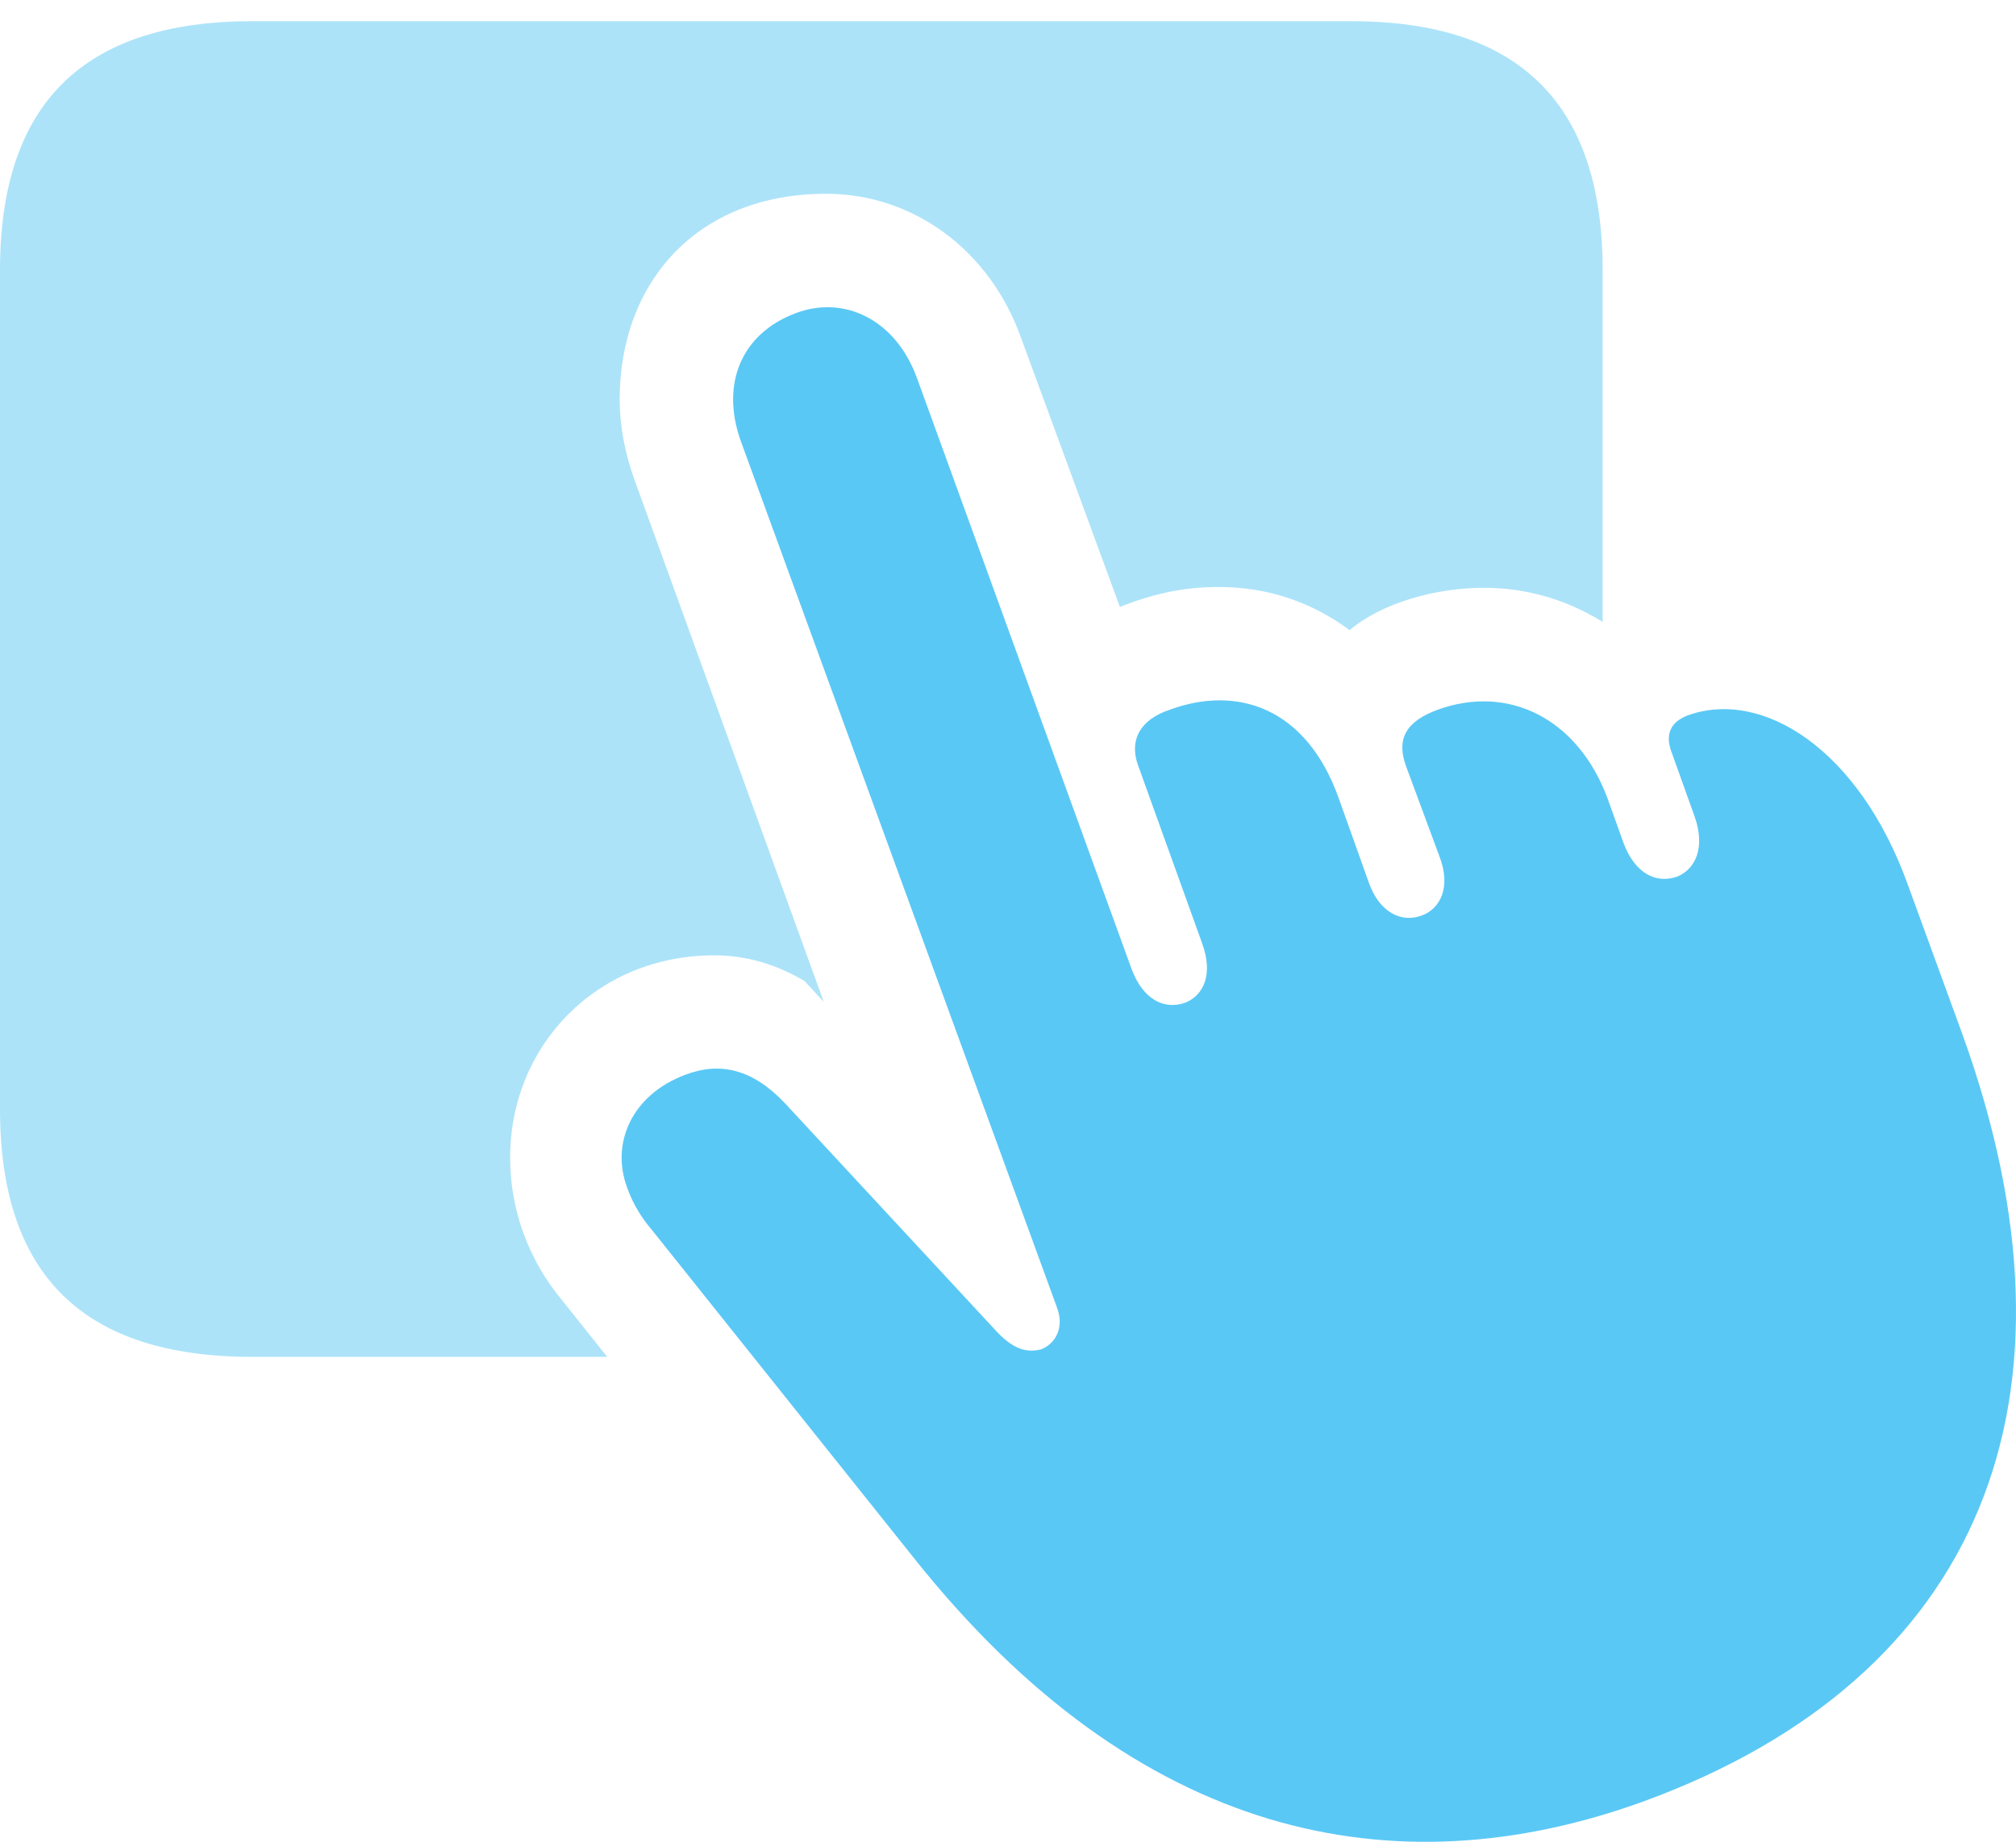 <?xml version="1.0" encoding="UTF-8"?>
<!--Generator: Apple Native CoreSVG 175.5-->
<!DOCTYPE svg
PUBLIC "-//W3C//DTD SVG 1.1//EN"
       "http://www.w3.org/Graphics/SVG/1.1/DTD/svg11.dtd">
<svg version="1.1" xmlns="http://www.w3.org/2000/svg" xmlns:xlink="http://www.w3.org/1999/xlink" width="29.667" height="27.101">
 <g>
  <rect height="27.101" opacity="0" width="29.667" x="0" y="0"/>
  <path d="M24.182 26.508C29.163 24.689 30.811 20.576 28.882 15.229L28.076 13.02C27.356 11.018 25.928 10.127 24.829 10.529C24.585 10.627 24.512 10.798 24.585 11.03L24.939 12.019C25.098 12.47 24.951 12.788 24.683 12.898C24.377 13.007 24.06 12.861 23.889 12.397L23.657 11.75C23.218 10.566 22.192 10.066 21.155 10.444C20.691 10.615 20.544 10.871 20.691 11.274L21.179 12.592C21.362 13.056 21.191 13.374 20.923 13.471C20.63 13.581 20.3 13.435 20.142 12.983L19.702 11.75C19.226 10.407 18.201 10.078 17.212 10.444C16.773 10.59 16.614 10.896 16.748 11.262L17.688 13.874C17.859 14.338 17.712 14.643 17.444 14.753C17.139 14.863 16.821 14.716 16.65 14.252L13.489 5.549C13.171 4.694 12.415 4.34 11.707 4.609C10.925 4.902 10.596 5.634 10.901 6.489L15.552 19.233C15.674 19.55 15.515 19.782 15.32 19.855C15.124 19.904 14.929 19.868 14.673 19.599L11.548 16.23C11.072 15.729 10.596 15.62 10.083 15.815C9.302 16.108 8.984 16.816 9.229 17.475C9.314 17.719 9.448 17.927 9.583 18.085L13.464 22.944C16.736 27.046 20.508 27.839 24.182 26.508Z" fill="#5ac8f5"/>
  <path d="M3.711 19.965L8.936 19.965L8.264 19.123C7.788 18.549 7.507 17.817 7.507 17.036C7.507 15.376 8.789 14.057 10.51 14.057C10.986 14.057 11.426 14.191 11.841 14.436L12.122 14.741L9.338 7.063C9.192 6.66 9.119 6.257 9.119 5.878C9.119 4.157 10.254 2.851 12.158 2.851C13.428 2.851 14.563 3.669 15.027 4.975L16.48 8.93C16.943 8.747 17.395 8.637 17.932 8.637C18.652 8.637 19.299 8.857 19.861 9.272C20.337 8.869 21.13 8.649 21.838 8.649C22.461 8.649 23.047 8.82 23.584 9.15L23.584 9.15L23.584 3.974C23.584 1.533 22.363 0.312 19.885 0.312L3.711 0.312C1.233 0.312 0 1.521 0 3.974L0 16.316C0 18.769 1.233 19.965 3.711 19.965Z" fill="#5ac8f5" fill-opacity="0.5"/>
 </g>
</svg>
